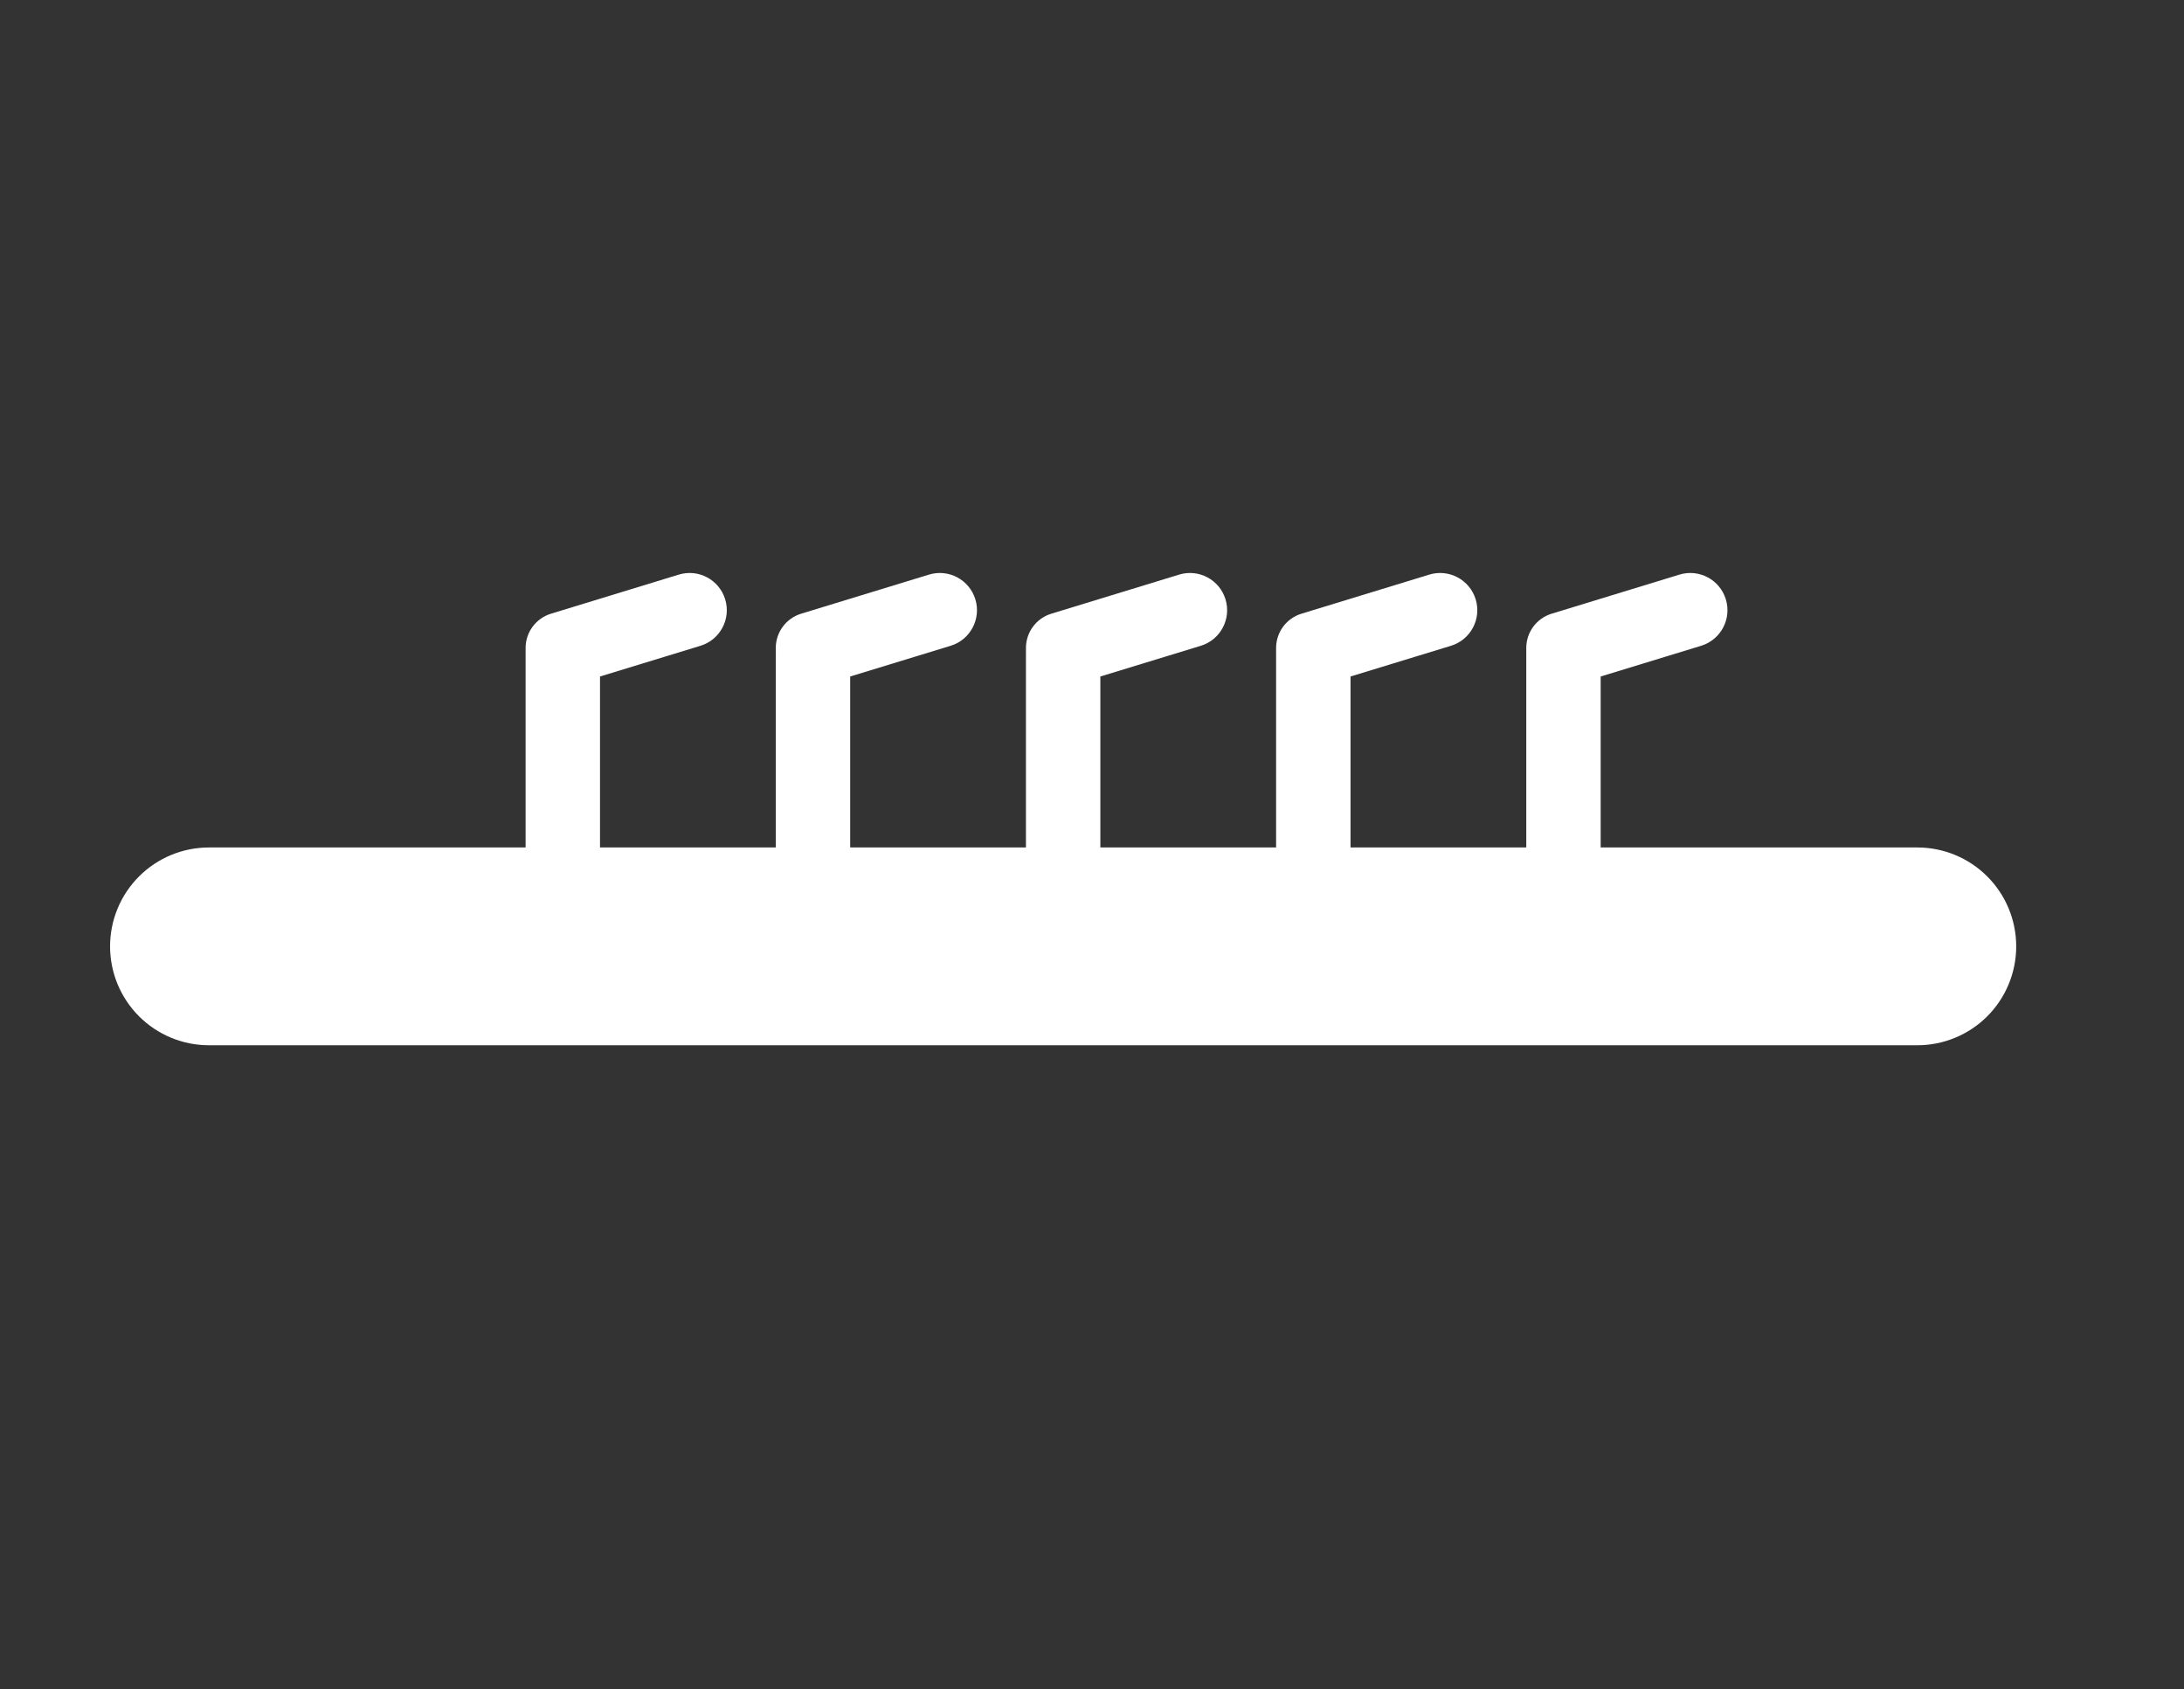 <?xml version="1.0" encoding="utf-8"?>
<svg viewBox="0.303 11.804 103.119 79.752" style="" fill-rule="evenodd" clip-rule="evenodd" stroke-linejoin="round" stroke-miterlimit="2" xmlns="http://www.w3.org/2000/svg">
  <rect x="0.303" y="11.804" width="103.119" height="79.752" fill="#333333" stroke="none"/>
  <rect x="0.5" y="0" width="100" height="100" style="" fill="none"/>
  <path d="M25.12,51.81l0,-9.006c0,-0.013 0,-0.027 0,-0.04l0,-0.372c0,-0.743 0.486,-1.4 1.197,-1.617c2.055,-0.629 6.033,-1.845 6.033,-1.845c0.928,-0.284 1.909,0.238 2.193,1.166c0.283,0.927 -0.238,1.909 -1.166,2.193l-4.744,1.45l0,8.071l8.298,0l0,-9.006c0,-0.013 0.001,-0.027 0.001,-0.04l0,-0.372c0,-0.743 0.486,-1.4 1.197,-1.617c2.054,-0.629 6.033,-1.845 6.033,-1.845c0.928,-0.284 1.909,0.238 2.193,1.166c0.283,0.927 -0.239,1.909 -1.166,2.193l-4.744,1.45l0,8.071l8.298,0l0,-9.006c0,-0.013 0,-0.027 0.001,-0.04l0,-0.372c0,-0.743 0.485,-1.4 1.197,-1.617c2.054,-0.629 6.033,-1.845 6.033,-1.845c0.927,-0.284 1.909,0.238 2.192,1.166c0.284,0.927 -0.238,1.909 -1.165,2.193l-4.744,1.45l0,8.071l8.298,0l0,-9.006c0,-0.013 0,-0.027 0,-0.04l0,-0.372c0,-0.743 0.486,-1.4 1.197,-1.617c2.055,-0.629 6.033,-1.845 6.033,-1.845c0.928,-0.284 1.909,0.238 2.193,1.166c0.284,0.927 -0.238,1.909 -1.166,2.193l-4.743,1.45l0,8.071l8.298,0l0,-9.006c0,-0.013 0,-0.027 0,-0.04l0,-0.372c0,-0.743 0.486,-1.4 1.197,-1.617c2.055,-0.629 6.033,-1.845 6.033,-1.845c0.928,-0.284 1.909,0.238 2.193,1.166c0.283,0.927 -0.239,1.909 -1.166,2.193l-4.744,1.45l0,8.071l14.952,0c1.238,0 2.425,0.492 3.301,1.368c0.875,0.875 1.367,2.063 1.367,3.301l0,0c0,1.238 -0.492,2.425 -1.367,3.301c-0.876,0.875 -2.063,1.367 -3.301,1.367l-11.812,0l-11.812,0l-11.812,0l-11.811,0l-33.417,0c-1.238,0 -2.425,-0.492 -3.301,-1.367c-0.875,-0.876 -1.367,-2.063 -1.367,-3.301l0,0c0,-1.238 0.492,-2.426 1.367,-3.301c0.876,-0.876 2.063,-1.368 3.301,-1.368l14.952,0Z" style="fill: rgb(255, 255, 255);"/>
</svg>